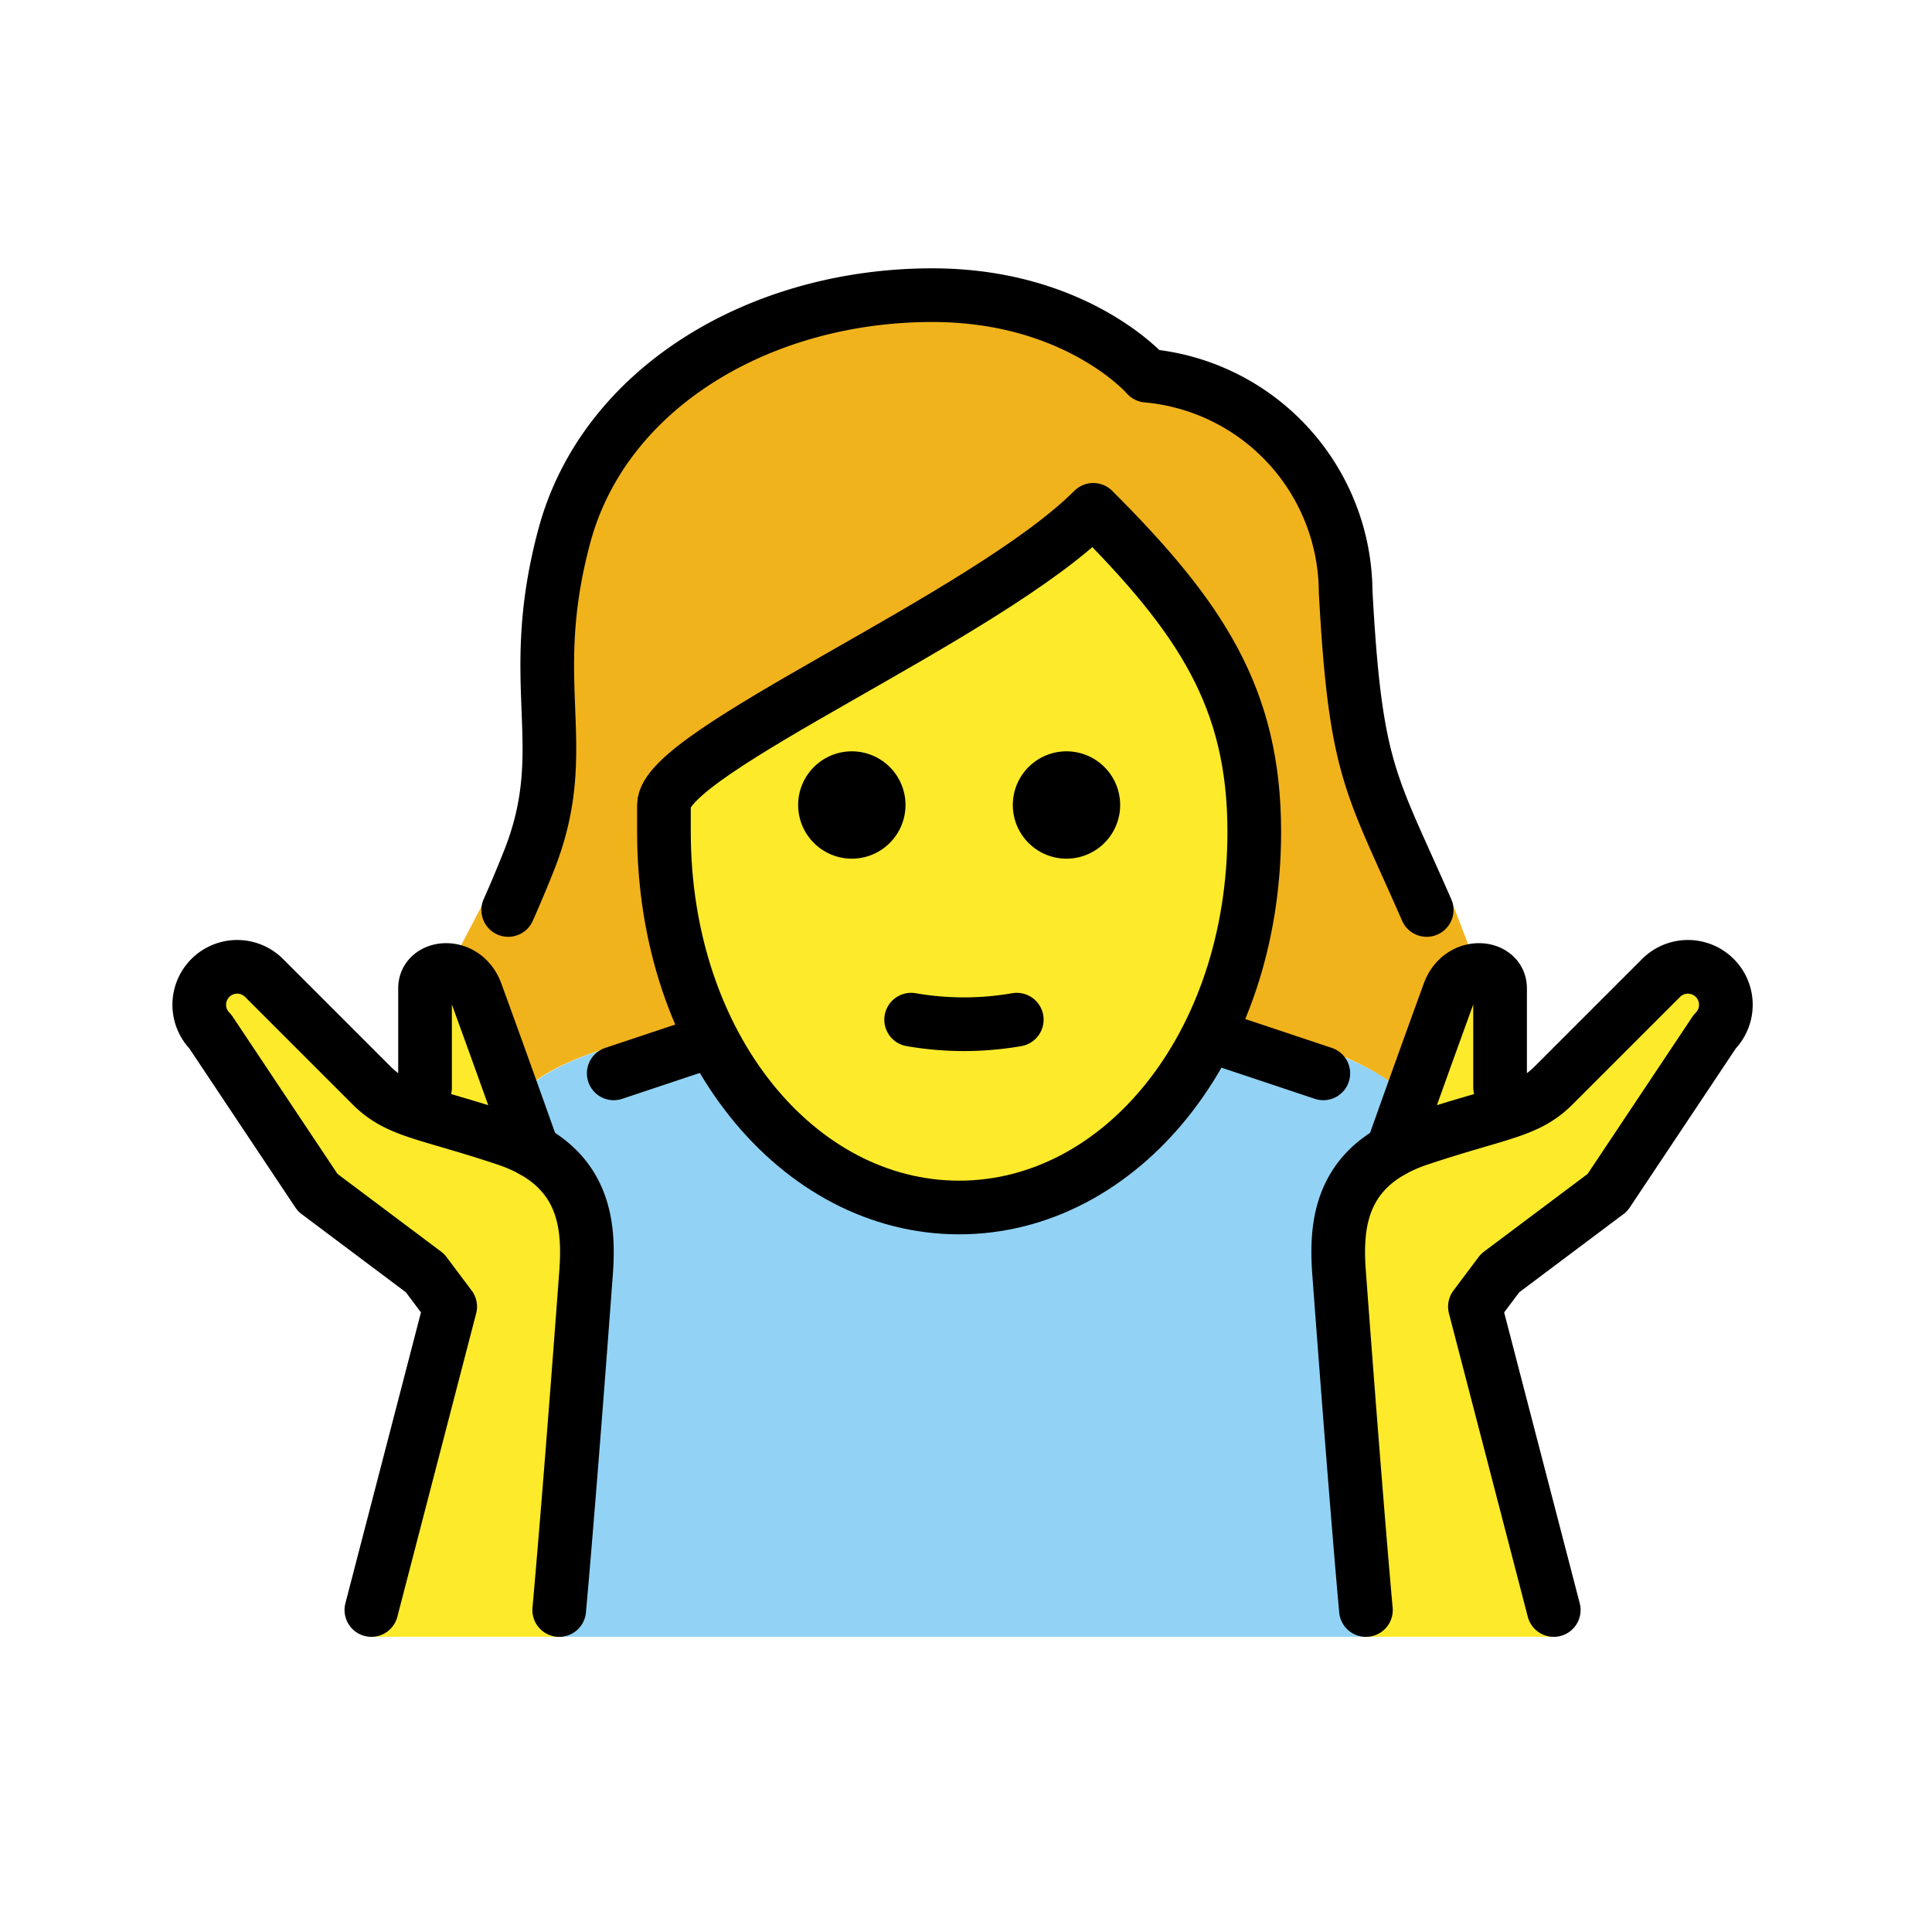 <svg xmlns="http://www.w3.org/2000/svg" width="3em" height="3em" viewBox="0 0 72 72"><path fill="#92d3f5" d="M22.872 39s-4 1-4 3l2 2a35.4 35.4 0 0 1 1 6c0 2-1 11-1 11h30s-2-15-1-16l3-3c0-2-4-3-4-3"/><g fill="#fcea2b"><path d="M24.872 31c0 9 4.936 14 11 14c5.936 0 11.063-5 11.063-14a12.1 12.1 0 0 0-1-5c-2.246-3.197-5.192-7-5.192-7c-4 3-7.255 5.995-13.149 8.403c0 0-2.722-1.402-2.722 3.598M13.84 61l2.937-12.305l-.937-1.25l-4-3l-4-6a1.414 1.414 0 1 1 2-2l4 4c1 1 2 1 5 2s3.13 3.237 3 5c-.666 8.973-1 13.556-1 13.556"/><path d="M19.863 42.89S18.84 40 17.746 37c-.432-1.182-1.906-1.031-1.906-.166v3.69M57.904 61l-2.938-12.305l.938-1.25l4-3l4-6a1.414 1.414 0 0 0-2-2l-4 4c-1 1-2 1-5 2s-3.13 3.237-3 5c.667 8.973 1 13.556 1 13.556"/><path d="M51.882 42.89S52.904 40 53.998 37c.43-1.182 1.906-1.031 1.906-.166v3.69"/></g><path fill="#f1b31c" d="M54.064 33.499c-1.567-.73-4.193-8.904-4.193-8.904c.31-10.304-7.498-10.27-7.498-10.27c-1.656-3.57-8.628-2.617-8.628-2.617c-12.24-.266-13.602 12.49-13.602 12.49c2.087 2.352-1.955 9.11-1.955 9.11l-1.126 2.154l2.7 4.972c1.868-1.557 6.362-2.168 6.362-2.168c.417.553.829 1.05 1.239 1.521a23.6 23.6 0 0 1-2.447-9.786c1.291-2.788 15.76-10.779 15.76-10.779c3.609 1.432 6.068 9.516 6.068 9.516a24 24 0 0 1-1.387 9.68c4.528.17 6.667 2.069 6.667 2.069l2.765-5.097Z"/><path d="M41.745 30a2 2 0 1 1-2-2a2 2 0 0 1 2 2m-8 0a2 2 0 1 1-2-2a2 2 0 0 1 2 2"/><path fill="none" stroke="#000" stroke-linecap="round" stroke-linejoin="round" stroke-width="2" d="M33.956 38a11.5 11.5 0 0 0 3.936 0M13.84 60l2.937-11.305l-.937-1.25l-4-3l-4-6a1.414 1.414 0 1 1 2-2l4 4c1 1 2 1 5 2s3.13 3.237 3 5c-.666 8.973-1 12.556-1 12.556"/><path fill="none" stroke="#000" stroke-linecap="round" stroke-linejoin="round" stroke-width="2" d="M19.863 42.89S18.84 40 17.746 37c-.432-1.182-1.906-1.031-1.906-.166v3.69M57.904 60l-2.938-11.305l.938-1.25l4-3l4-6a1.414 1.414 0 0 0-2-2l-4 4c-1 1-2 1-5 2s-3.13 3.237-3 5c.667 8.973 1 12.556 1 12.556"/><path fill="none" stroke="#000" stroke-linecap="round" stroke-linejoin="round" stroke-width="2" d="M51.882 42.89S52.904 40 53.998 37c.43-1.182 1.906-1.031 1.906-.166v3.69m-33.032-.523l3-1m19.901-.182l3.543 1.182M18.94 33.912A48 48 0 0 0 19.742 32c1.636-4.2-.209-6.452 1.291-12.035c1.48-5.5 7.278-8.965 13.71-8.965c5.4 0 8 3 8 3a8.13 8.13 0 0 1 7.405 8.037c.364 6.756.95 7.13 3.02 11.875"/><path fill="none" stroke="#000" stroke-linejoin="round" stroke-width="2" d="M24.743 31c0 8 5 14 11 14s11-6 11-14c0-5-2-8-6-12c-4 4-16 9-16 11Z"/></svg>
